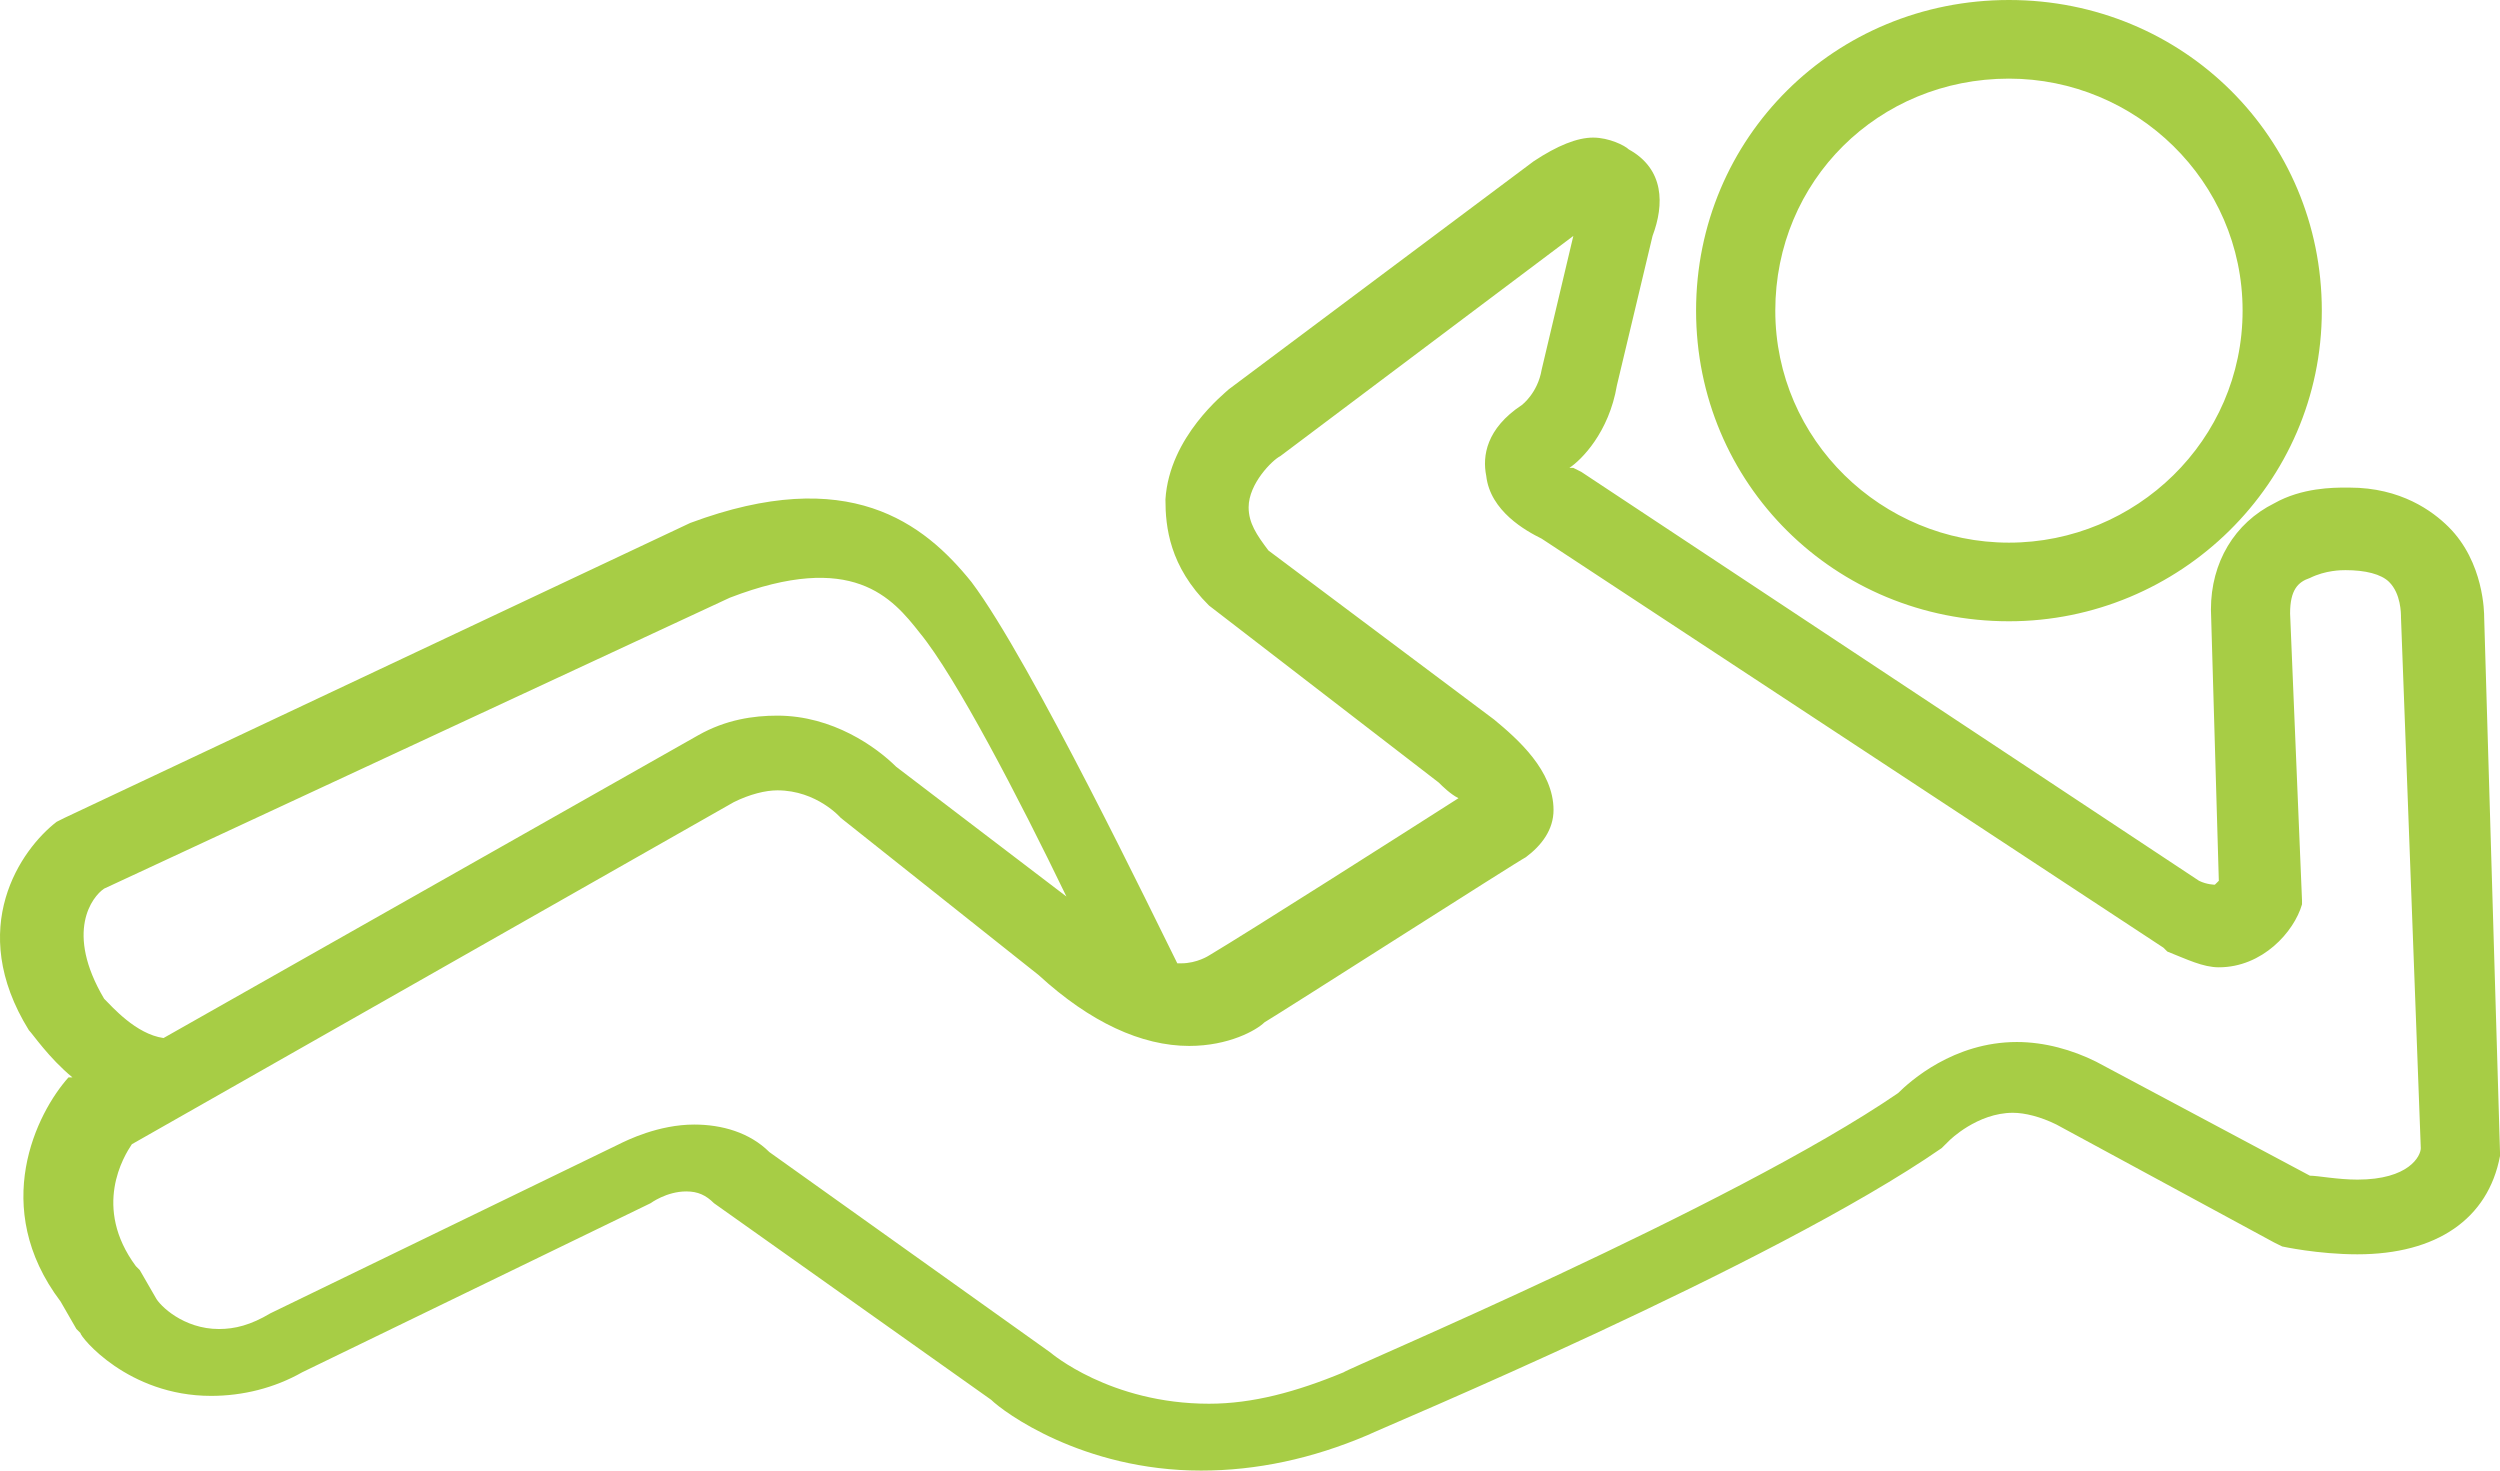 <?xml version="1.0" encoding="UTF-8"?>
<svg width="51px" height="30px" viewBox="0 0 51 30" version="1.1" xmlns="http://www.w3.org/2000/svg" xmlns:xlink="http://www.w3.org/1999/xlink">
    <!-- Generator: Sketch 43.2 (39069) - http://www.bohemiancoding.com/sketch -->
    <title>abdos</title>
    <desc>Created with Sketch.</desc>
    <defs></defs>
    <g id="UX-UI" stroke="none" stroke-width="1" fill="none" fill-rule="evenodd">
        <g id="09-01-Filtres-catégories" transform="translate(-618, -258)" fill-rule="nonzero" fill="#A7CD45">
            <g id="filtres-tuile" transform="translate(325, 206)">
                <g id="filtre-/-abdos" transform="translate(212, 0)">
                    <g id="abdos" transform="translate(81, 52)">
                        <path d="M50.677,12.594 C50.677,12.513 50.677,11.471 49.95,10.749 C49.627,10.428 48.98,9.947 47.93,9.947 L47.93,9.947 L47.849,9.947 C47.607,9.947 46.961,9.947 46.395,10.267 C45.587,10.668 45.103,11.471 45.103,12.433 L45.264,17.968 L45.183,18.048 C45.183,18.048 45.022,18.048 44.86,17.968 L32.258,9.626 L32.096,9.545 C32.096,9.545 32.096,9.545 32.015,9.545 C32.258,9.385 32.823,8.824 32.985,7.861 L33.712,4.813 C33.954,4.171 33.954,3.449 33.227,3.048 C33.146,2.968 32.823,2.807 32.5,2.807 C32.177,2.807 31.773,2.968 31.288,3.289 L25.068,7.941 C24.987,8.021 23.856,8.904 23.775,10.187 C23.775,10.749 23.856,11.551 24.664,12.353 L29.349,15.963 C29.43,16.043 29.592,16.203 29.753,16.283 C28.622,17.005 25.472,19.011 24.664,19.492 C24.664,19.492 24.421,19.652 24.098,19.652 C24.098,19.652 24.098,19.652 24.017,19.652 C23.614,18.85 21.028,13.476 19.817,11.872 C18.847,10.668 17.312,9.465 14.081,10.668 L1.317,16.684 L1.155,16.765 C0.428,17.326 -0.703,18.93 0.589,21.016 C0.67,21.096 0.993,21.578 1.478,21.979 L1.397,21.979 C0.751,22.701 -0.218,24.626 1.236,26.551 L1.559,27.112 L1.64,27.193 C1.64,27.273 2.609,28.476 4.306,28.476 C4.952,28.476 5.598,28.316 6.164,27.995 L13.273,24.545 C13.273,24.545 13.596,24.305 14,24.305 C14.242,24.305 14.404,24.385 14.565,24.545 L20.22,28.556 C20.463,28.797 22.079,30 24.502,30 C25.633,30 26.764,29.759 27.895,29.278 C28.218,29.118 36.135,25.829 39.609,23.422 L39.771,23.262 C39.771,23.262 40.336,22.701 41.063,22.701 C41.306,22.701 41.629,22.781 41.952,22.941 L46.395,25.348 L46.557,25.428 C46.557,25.428 47.284,25.588 48.092,25.588 C49.707,25.588 50.758,24.866 51,23.583 L51,23.503 L50.677,12.594 Z M2.124,18.128 L14.889,12.193 C17.393,11.23 18.201,12.193 18.766,12.914 C19.493,13.797 20.786,16.283 21.755,18.289 L18.282,15.642 C17.878,15.241 16.989,14.599 15.858,14.599 C15.373,14.599 14.808,14.679 14.242,15 L3.336,21.176 C2.771,21.096 2.286,20.535 2.124,20.374 C1.317,19.011 1.882,18.289 2.124,18.128 Z M48.092,24.064 C47.688,24.064 47.284,23.984 47.122,23.984 L42.76,21.658 C42.275,21.417 41.71,21.257 41.144,21.257 C39.852,21.257 38.963,22.059 38.721,22.299 C35.327,24.626 27.491,27.914 27.41,27.995 C26.441,28.396 25.552,28.636 24.664,28.636 C22.644,28.636 21.432,27.594 21.432,27.594 L15.696,23.503 C15.293,23.102 14.727,22.941 14.162,22.941 C13.434,22.941 12.788,23.262 12.627,23.342 L5.517,26.791 C5.114,27.032 4.79,27.112 4.467,27.112 C3.74,27.112 3.255,26.631 3.175,26.471 L2.851,25.909 L2.771,25.829 C1.882,24.626 2.528,23.583 2.69,23.342 L14.969,16.364 C15.293,16.203 15.616,16.123 15.858,16.123 C16.666,16.123 17.151,16.684 17.151,16.684 L21.19,19.893 C22.24,20.856 23.29,21.337 24.26,21.337 C25.068,21.337 25.633,21.016 25.795,20.856 C26.199,20.615 30.965,17.567 31.127,17.487 C31.45,17.246 31.692,16.925 31.692,16.524 C31.692,15.722 30.965,15.08 30.48,14.679 L25.876,11.23 C25.633,10.909 25.472,10.668 25.472,10.348 C25.472,9.866 25.956,9.385 26.118,9.305 L32.096,4.813 L31.45,7.54 C31.369,8.021 31.046,8.262 31.046,8.262 C30.319,8.743 30.238,9.305 30.319,9.706 C30.4,10.428 31.127,10.829 31.45,10.989 L44.133,19.332 L44.214,19.412 C44.618,19.572 44.941,19.733 45.264,19.733 C46.153,19.733 46.799,19.011 46.961,18.449 L46.961,18.369 L46.718,12.513 C46.718,12.032 46.88,11.872 47.122,11.791 C47.445,11.631 47.769,11.631 47.849,11.631 C48.253,11.631 48.576,11.711 48.738,11.872 C48.98,12.112 48.98,12.513 48.98,12.594 L49.384,23.422 C49.384,23.583 49.142,24.064 48.092,24.064 Z M40.983,12.674 C44.456,12.674 47.365,9.866 47.365,6.337 C47.365,2.807 44.537,0 40.983,0 C37.428,0 34.6,2.807 34.6,6.337 C34.6,9.866 37.428,12.674 40.983,12.674 Z M40.983,1.604 C43.568,1.604 45.749,3.69 45.749,6.337 C45.749,8.984 43.568,11.07 40.983,11.07 C38.397,11.07 36.216,8.984 36.216,6.337 C36.216,3.69 38.317,1.604 40.983,1.604 Z" id="Shape"></path>
                    </g>
                </g>
            </g>
        </g>
    </g>
</svg>